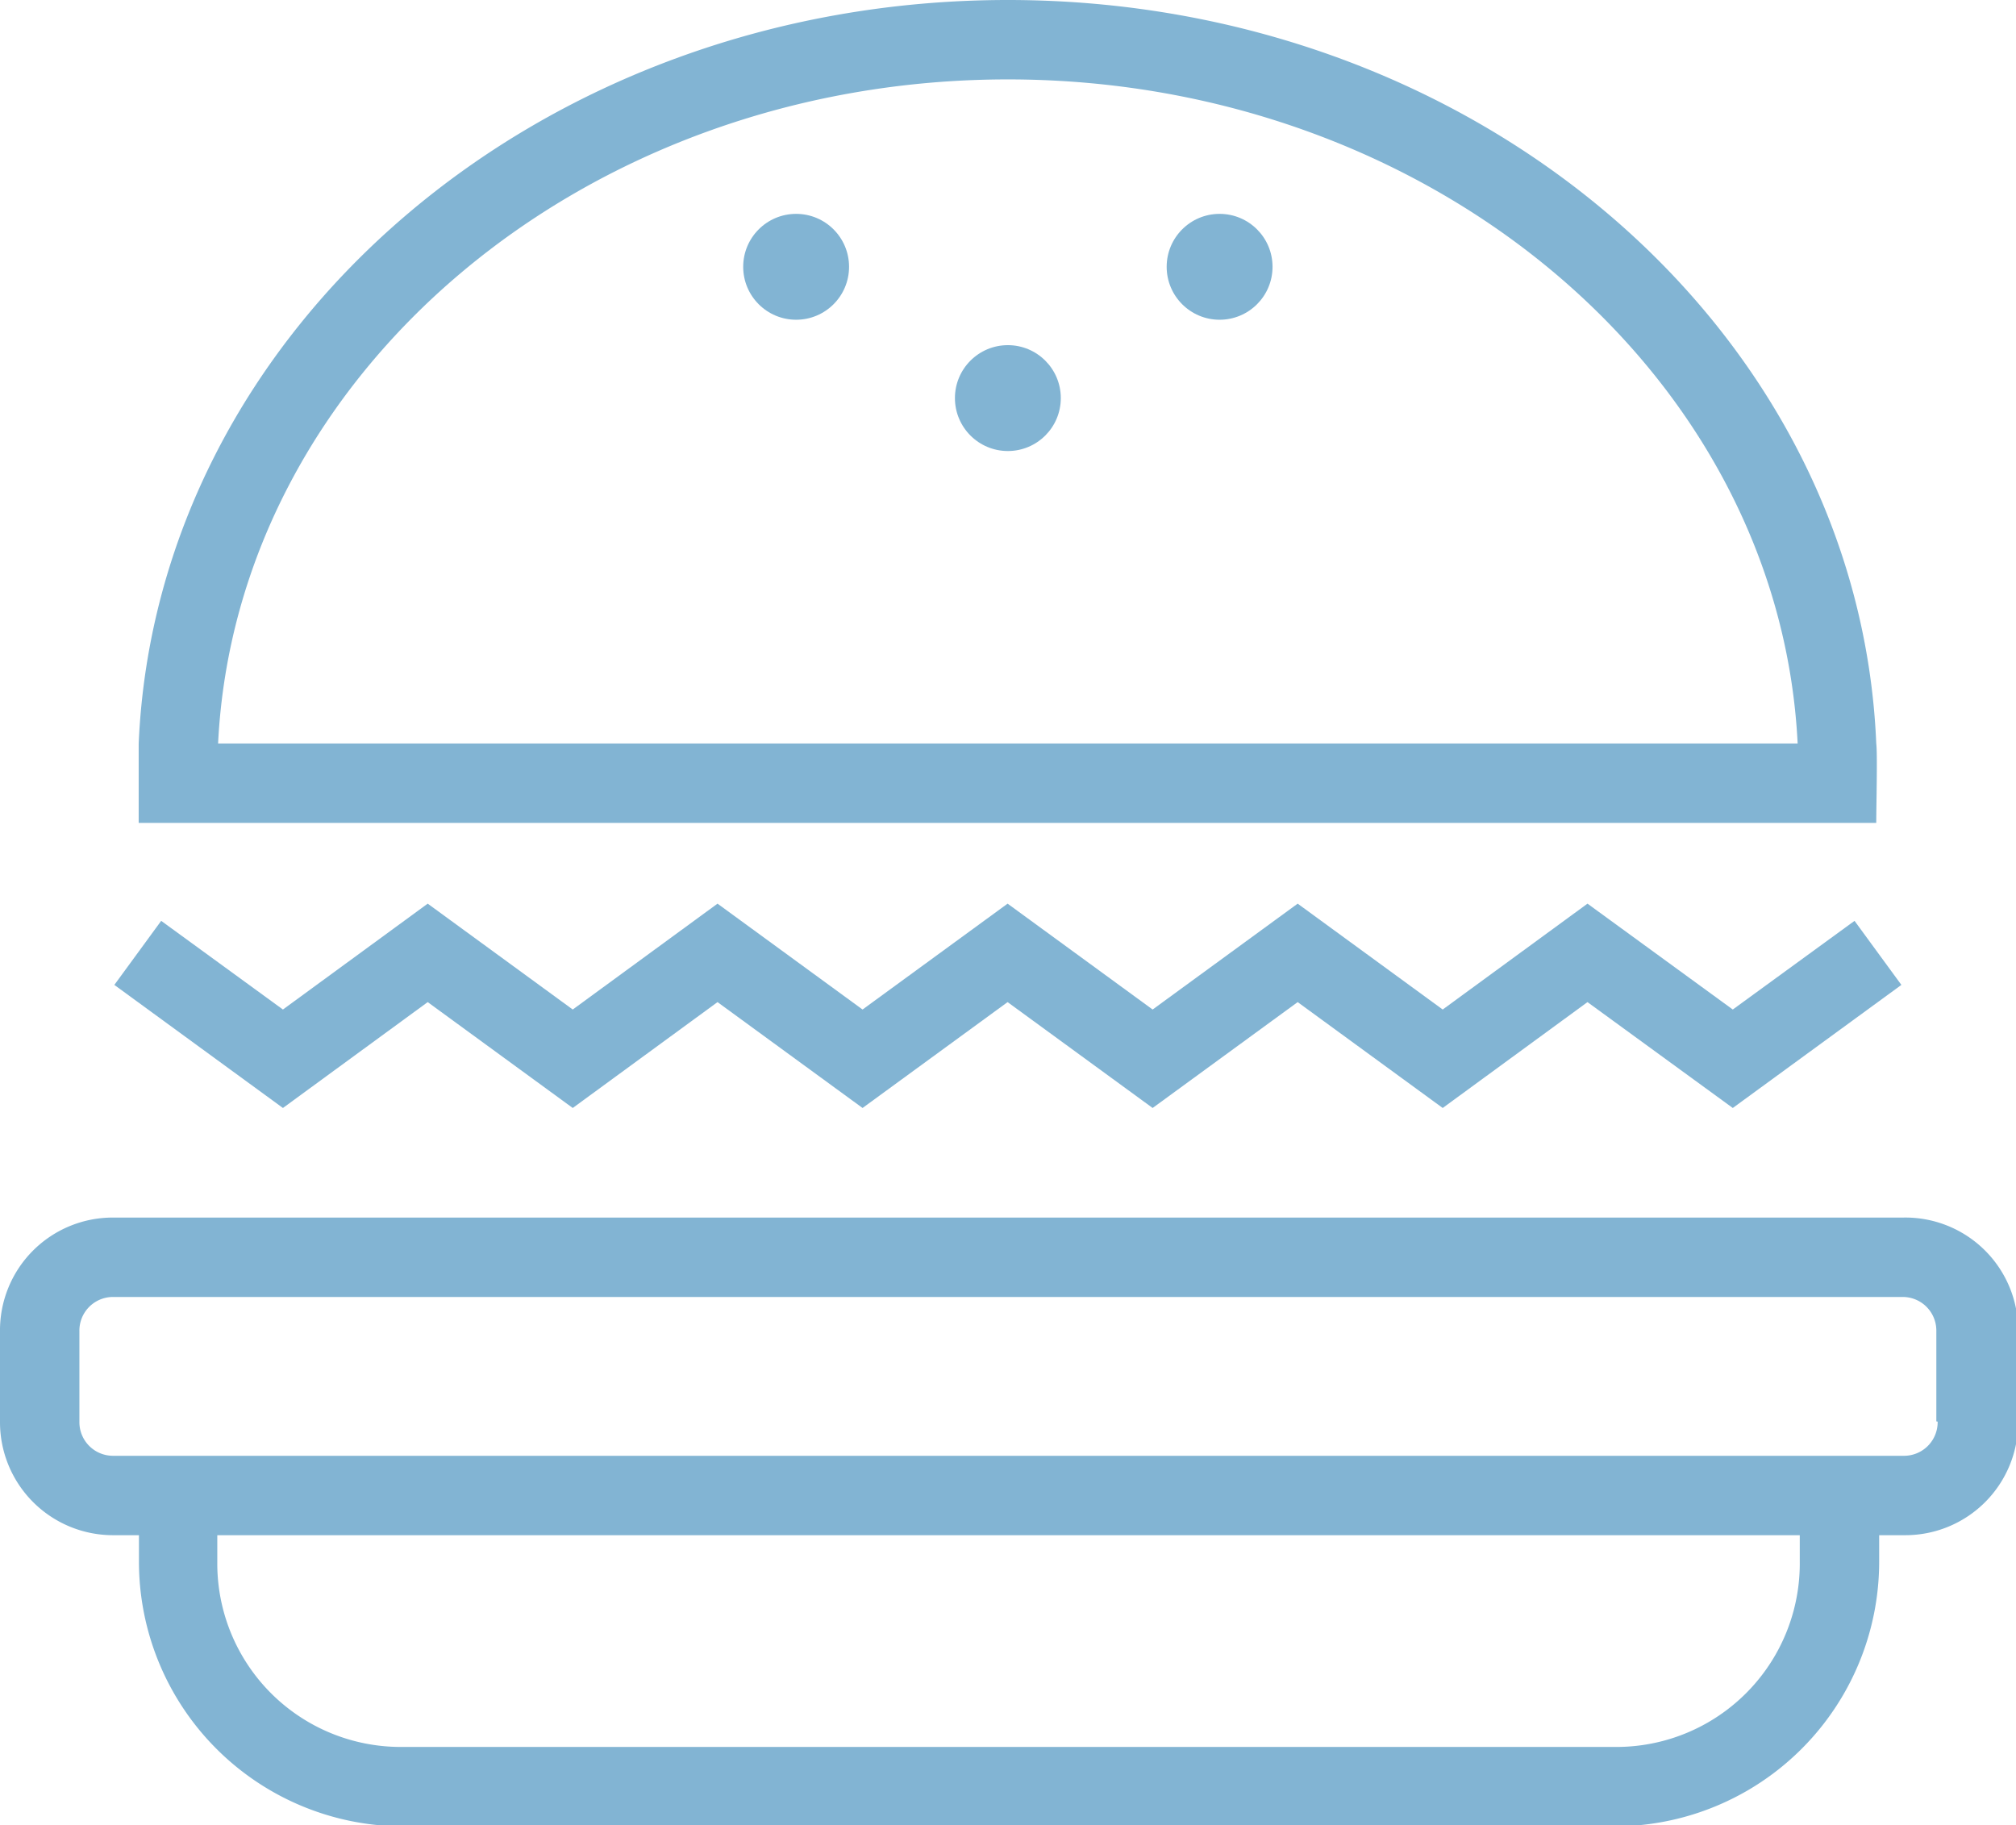 <svg data-name="Layer 1" xmlns="http://www.w3.org/2000/svg" viewBox="0 0 76.17 68.96"><title>eat</title><path d="M71.91 46H4.25A4.26 4.26 0 0 0 0 50.29v3.45A4.27 4.27 0 0 0 4.25 58h1v1a10 10 0 0 0 9.88 10H61a10 10 0 0 0 10-10v-1h1a4.26 4.26 0 0 0 4.25-4.25v-3.46A4.26 4.26 0 0 0 71.91 46zM68 59a6.93 6.93 0 0 1-7 7H15.13a6.93 6.93 0 0 1-6.92-7v-1H68v1zm5.21-5.29a1.27 1.27 0 0 1-1.3 1.29H4.25A1.27 1.27 0 0 1 3 53.75v-3.46A1.27 1.27 0 0 1 4.25 49h67.66a1.27 1.27 0 0 1 1.25 1.25v3.45zM16.16 37.86l5.48 4 5.47-4 5.48 4 5.48-4 5.48 4 5.48-4 5.48 4 5.47-4 5.49 4 6.37-4.65-1.77-2.42-4.6 3.35-5.49-4-5.47 4-5.48-4-5.48 4-5.48-4-5.48 4-5.48-4-5.47 4-5.48-4-5.47 4-4.6-3.35-1.77 2.42 6.37 4.65 5.47-4zm54.73-6.77c0-.61.05-2.62 0-3C70.24 12.48 55.8 0 38.08 0S5.92 12.48 5.24 28.09v3h65.65zM38.08 3c16 0 29.15 11.15 29.84 25.09H8.24C8.93 14.15 22.05 3 38.08 3z" fill="#82b4d3"/><circle cx="38.08" cy="15.04" r="2" fill="#82b4d3"/><circle cx="30.08" cy="10.08" r="2" fill="#82b4d3"/><circle cx="46.08" cy="10.08" r="2" fill="#82b4d3"/></svg>